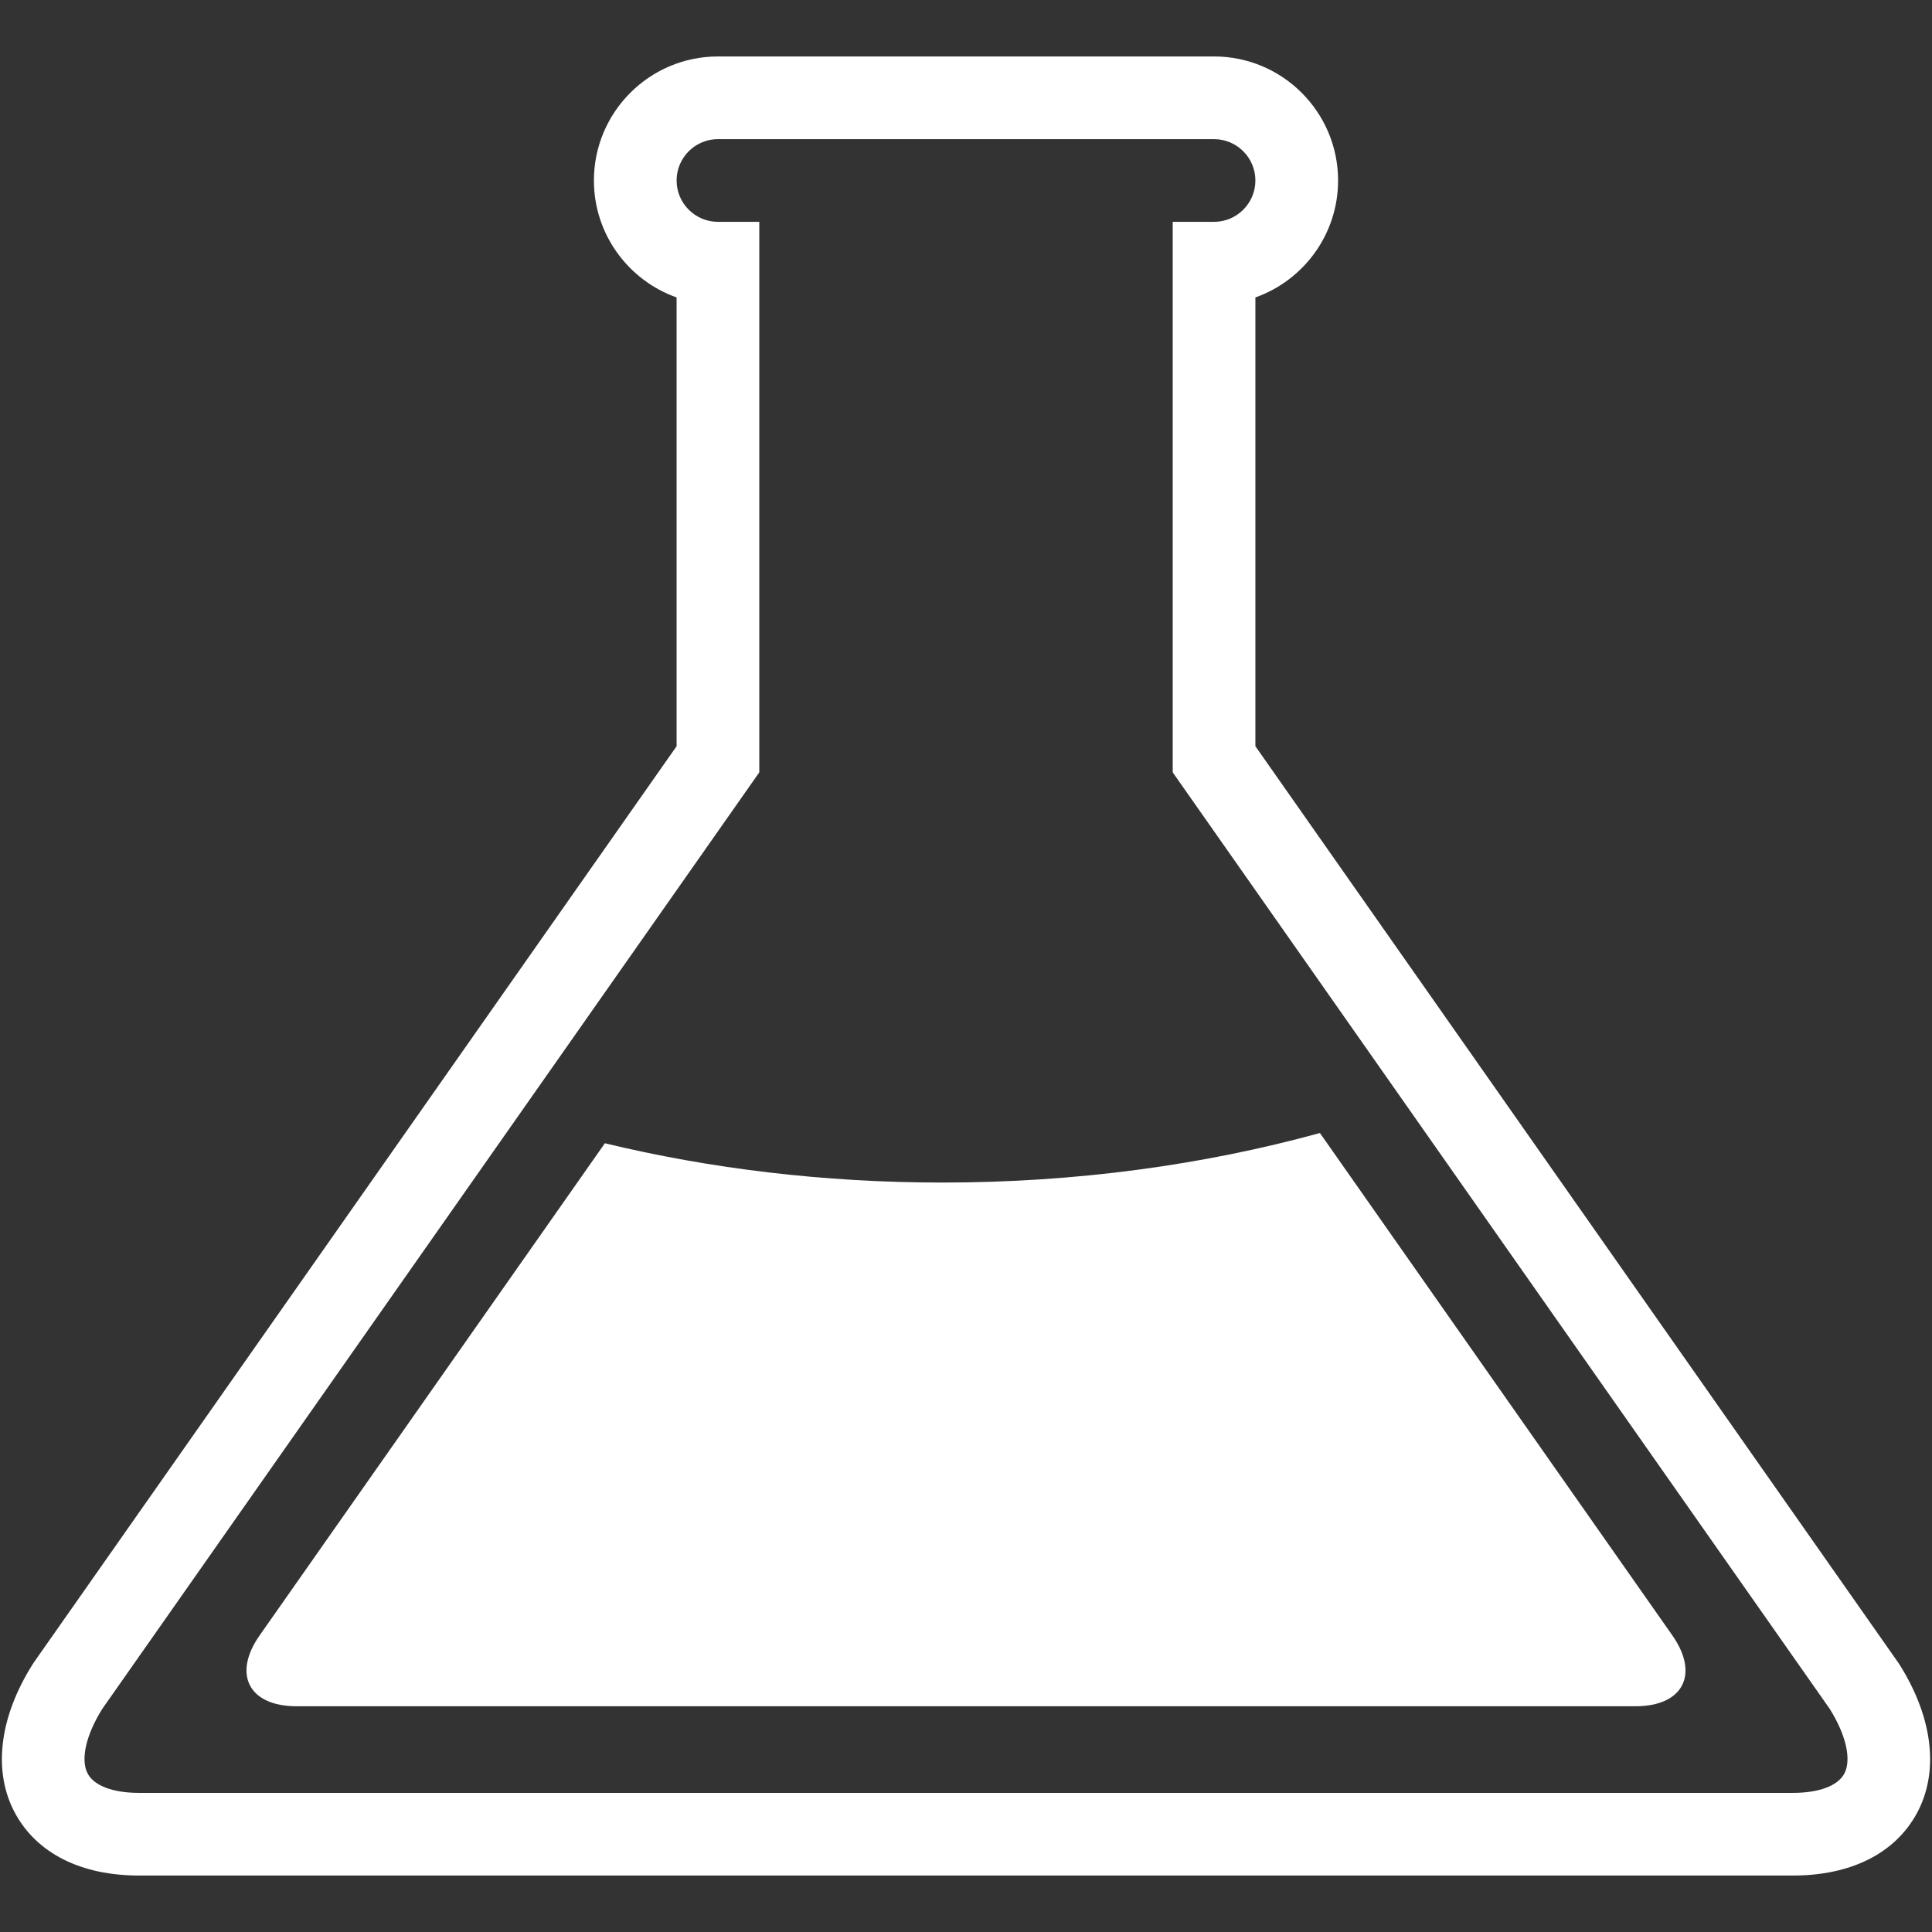 <?xml version="1.0" encoding="iso-8859-1"?>
<!DOCTYPE svg PUBLIC "-//W3C//DTD SVG 1.1//EN" "http://www.w3.org/Graphics/SVG/1.1/DTD/svg11.dtd">
<svg 
 version="1.1" xmlns="http://www.w3.org/2000/svg" xmlns:xlink="http://www.w3.org/1999/xlink" x="0px" y="0px" width="512px"
	 height="512px" viewBox="0 0 512 512" style="enable-background:new 0 0 512 512;" xml:space="preserve"
><rect x="0" y="0" width="512" height="512" fill="#333333" stroke="none"/><g fill="#ffffff" id="afcae5a789ccd549f9c6e2a2f818f4e6"><g></g><path style="display: inline;" d="M475.126,497.038H36.87c-15.336,0-26.98-5.818-32.794-16.385
		c-6.063-11.037-4.362-25.521,4.666-39.747l0.283-0.425l170.28-242.723V78.823c-12.755-4.521-21.912-16.707-21.912-30.992
		c0-18.125,14.742-32.869,32.869-32.869h131.477c18.123,0,32.869,14.744,32.869,32.869c0,14.285-9.157,26.471-21.916,30.992v118.936
		l170.566,243.147c9.028,14.226,10.729,28.71,4.666,39.747C502.11,491.22,490.467,497.038,475.126,497.038z M27.119,452.85
		c-4.383,6.986-5.855,13.581-3.838,17.249c1.759,3.194,6.712,5.032,13.59,5.032h438.256c6.882,0,11.835-1.838,13.594-5.032
		c2.017-3.668,0.545-10.263-3.838-17.249L310.78,204.679V58.787h10.958c6.038,0,10.953-4.915,10.953-10.956
		c0-6.042-4.915-10.956-10.953-10.956H190.262c-6.038,0-10.957,4.913-10.957,10.956c0,6.041,4.919,10.956,10.957,10.956h10.958
		v145.892L27.119,452.85z M349.793,300.261c-30.678,8.433-64.49,13.128-100.033,13.128c-31.51,0-61.65-3.701-89.463-10.413
		L68.818,433.379c-7.252,10.338-2.853,18.797,9.772,18.797h354.818c12.625,0,17.024-8.459,9.772-18.797L349.793,300.261z"></path></g></svg>